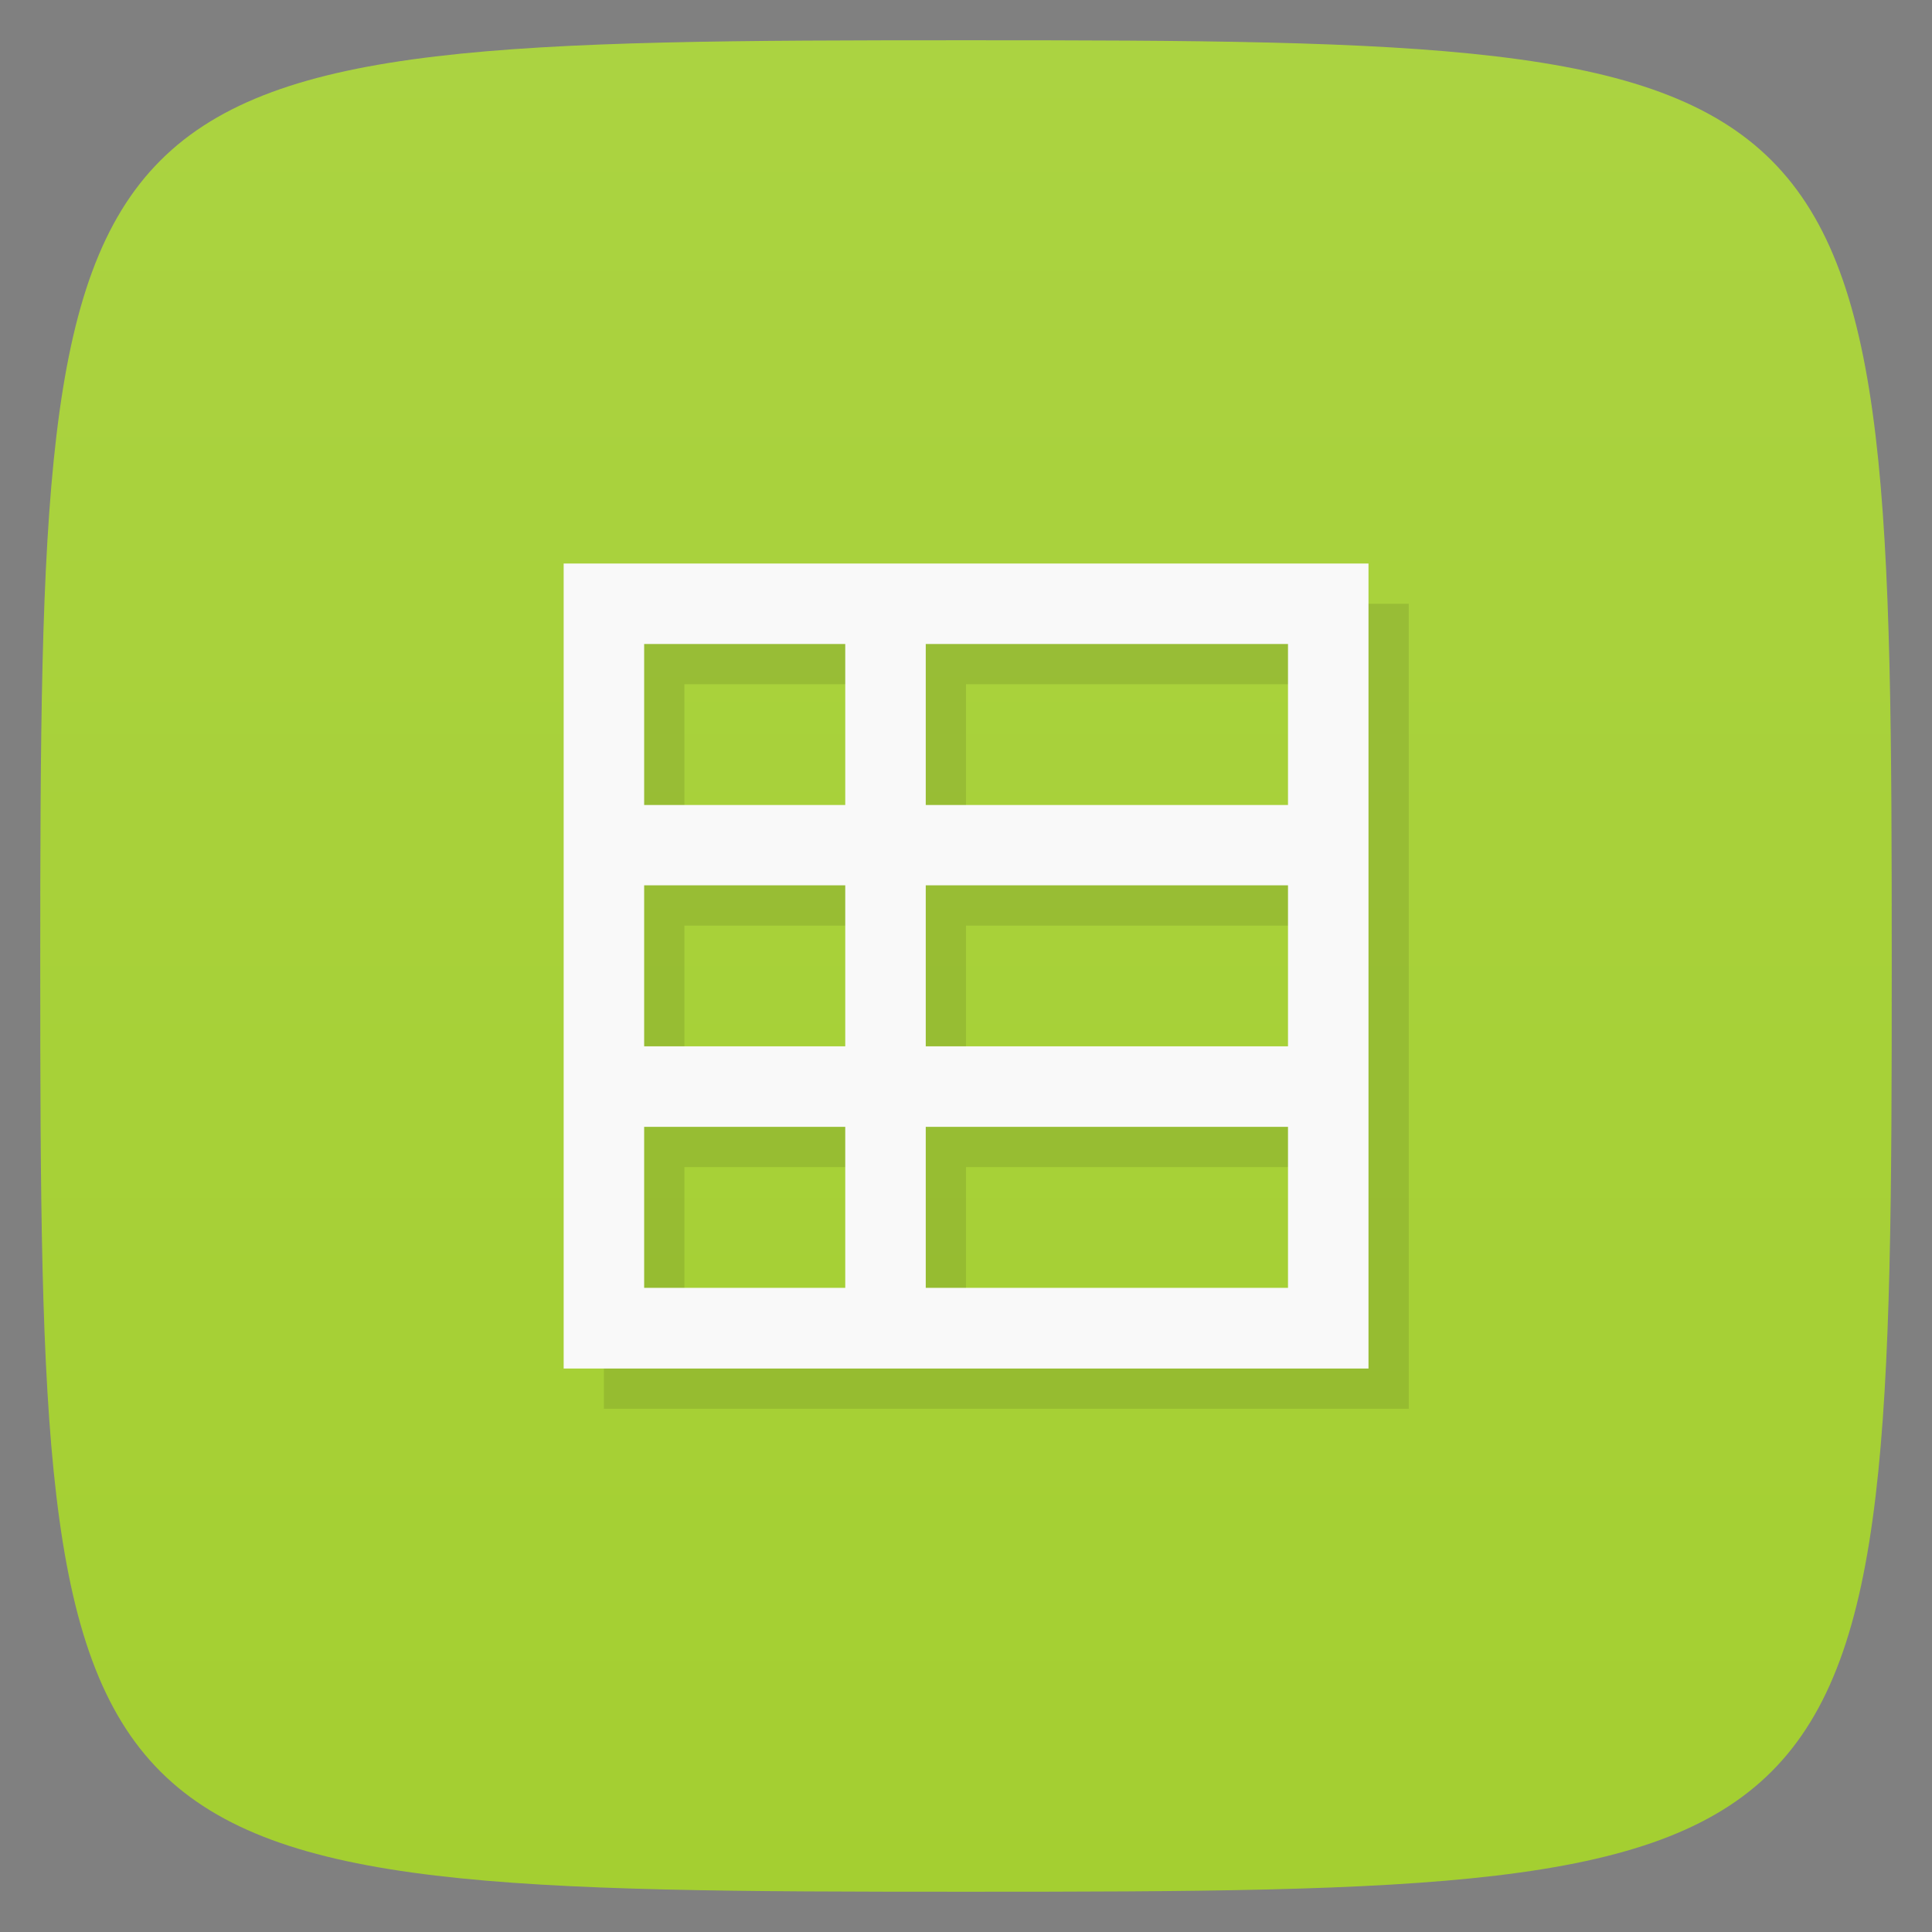 <svg viewBox="0 0 48 48" xmlns="http://www.w3.org/2000/svg" xmlns:xlink="http://www.w3.org/1999/xlink">
  <rect x="0" y="0" width="48" height="48" fill="#808080" stroke="none"/>
  <linearGradient id="a" gradientTransform="matrix(0 -1 1 0 -0 48)" gradientUnits="userSpaceOnUse" x1="1" x2="47">
    <stop offset="0" stop-color="#a4cf31"/>
    <stop offset="1" stop-color="#abd341"/>
  </linearGradient>
  <path d="m47 24c0 22.703-.297 23-23 23-22.703 0-23-.297-23-23 0-22.703.297-23 23-23 22.703 0 23 .297 23 23z" fill="url(#a)"/>
  <path d="m34 14c0 7.04 0 13.895 0 20-7.02 0-13.926 0-19.996 0 0-7.04 0-13.898 0-20 6.941 0 14.05 0 19.996 0m-2 2h-9v4h9m-11-4h-4.996v4h4.996m11 1.996h-9v4h9m-11-4h-4.996v4h4.996m11 2h-9v4h9m-11-4h-4.996v4h4.996m0-4" opacity=".1" transform="translate(1 1)"/>
  <path d="m34 14c0 7.04 0 13.895 0 20-7.02 0-13.926 0-19.996 0 0-7.04 0-13.898 0-20 6.941 0 14.05 0 19.996 0m-2 2h-9v4h9m-11-4h-4.996v4h4.996m11 1.996h-9v4h9m-11-4h-4.996v4h4.996m11 2h-9v4h9m-11-4h-4.996v4h4.996m0-4" fill="#f9f9f9"/>
</svg>
